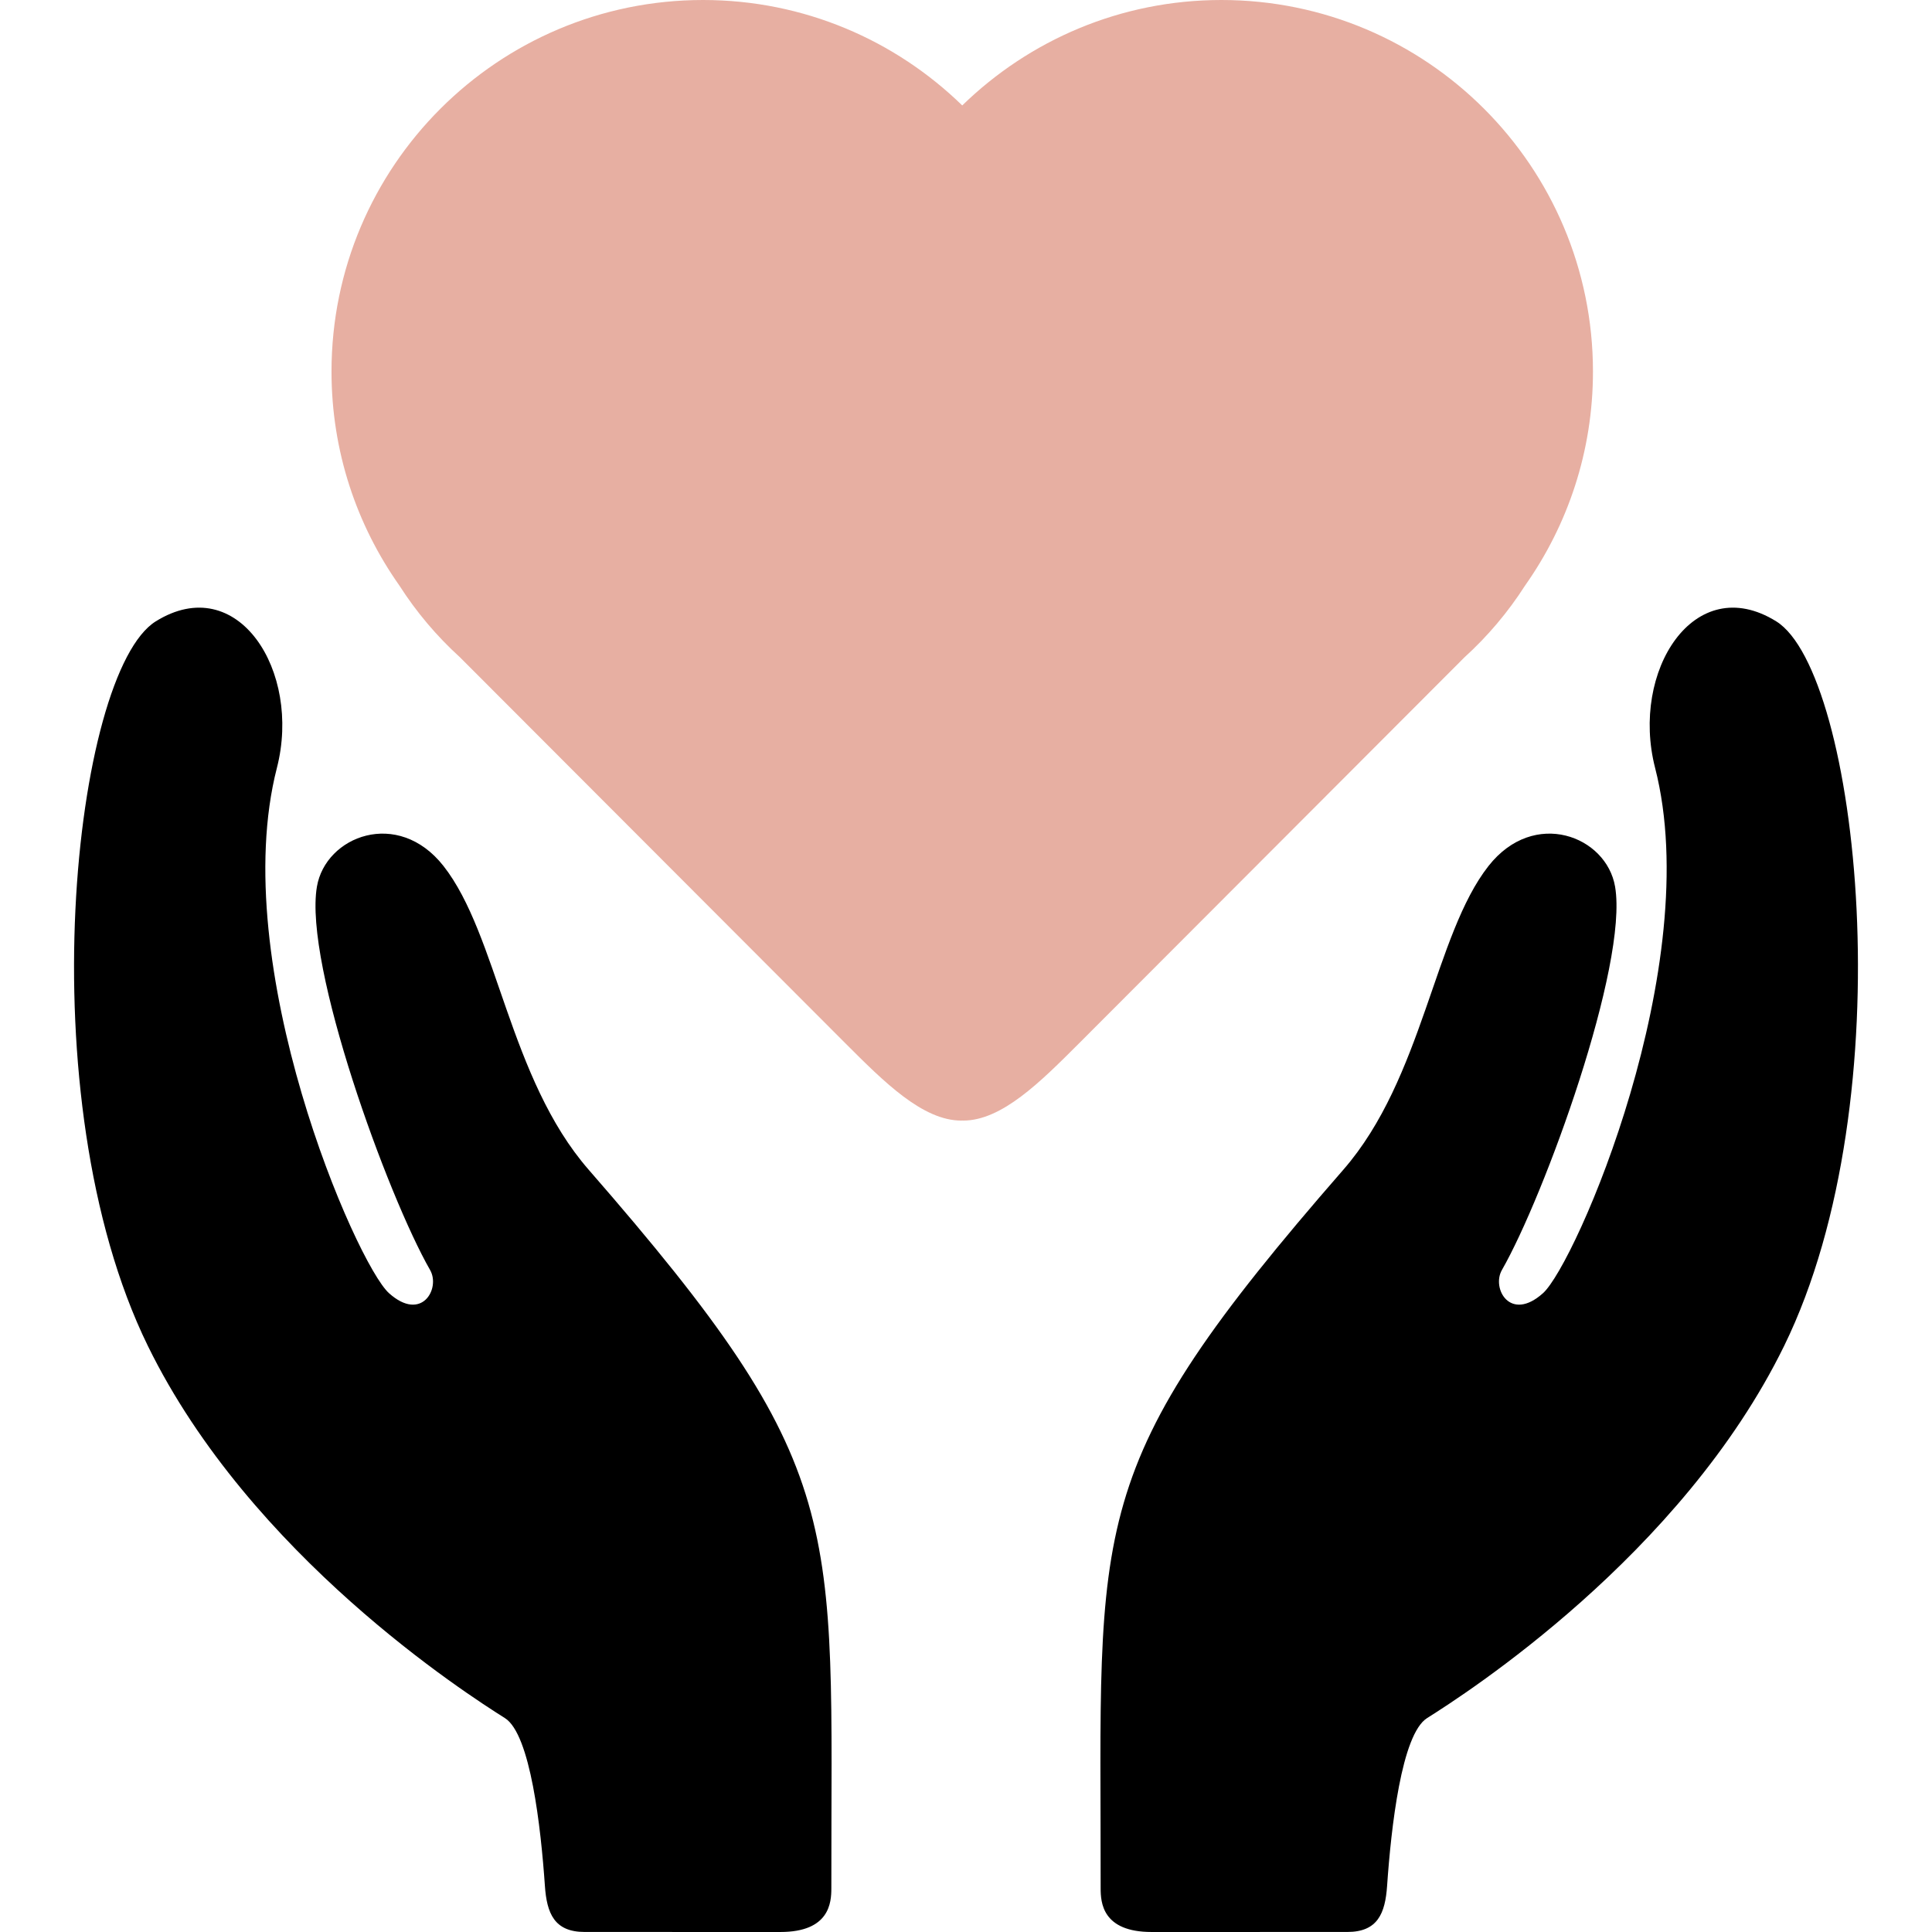 <!--?xml version="1.0" encoding="iso-8859-1"?-->
<!-- Generator: Adobe Illustrator 16.0.0, SVG Export Plug-In . SVG Version: 6.00 Build 0)  -->

<svg version="1.1" id="Capa_1" xmlns="http://www.w3.org/2000/svg" xmlns:xlink="http://www.w3.org/1999/xlink" x="0px" y="0px" width="433.277px" height="433.277px" viewBox="0 0 433.277 433.277" style="enable-background:new 0 0 433.277 433.277;" xml:space="preserve">
<g>
	<g id="icons_1_">
		<g>
			<path d="M132.005,262.312c-17.868-20.495-20.386-52.657-32.563-68.121c-10.221-12.98-26.436-6.694-28.37,4.661
				c-2.992,17.574,15.866,69.358,25.381,85.965c2.37,4.135-1.879,11.778-9.214,5.198c-7.335-6.582-36.501-73.586-25.139-117.817
				c5.563-21.654-8.782-44.287-27.167-32.852C16.548,150.78,5.862,246.07,33.153,301.824c23.029,47.047,71.636,78.16,80.079,83.481
				c5.741,3.617,8.068,24.59,8.97,37.639c0.424,6.141,2.109,10.332,8.919,10.324c7.5-0.01,22.746,0.016,43.903,0.007
				c11.035,0,11.419-6.625,11.416-9.789C186.364,340.352,190.848,329.809,132.005,262.312z"></path>
			<path d="M301.272,262.312c17.868-20.495,20.387-52.657,32.563-68.121c10.221-12.98,26.436-6.694,28.37,4.661
				c2.992,17.574-15.866,69.358-25.381,85.965c-2.37,4.135,1.879,11.778,9.214,5.198c7.335-6.582,36.501-73.586,25.139-117.817
				c-5.562-21.654,8.782-44.287,27.167-32.852c18.385,11.434,29.071,106.724,1.78,162.478
				c-23.029,47.047-71.636,78.16-80.079,83.481c-5.741,3.617-8.068,24.59-8.97,37.639c-0.424,6.141-2.109,10.332-8.919,10.324
				c-7.5-0.01-22.746,0.016-43.903,0.007c-11.035,0-11.419-6.625-11.416-9.789C246.913,340.352,242.43,329.809,301.272,262.312z"></path>
			<path d="M273.917,0c-22.614,0-43.108,9.024-58.122,23.648C200.782,9.024,180.287,0,157.673,0
				c-46.021,0-83.328,37.307-83.328,83.329c0,17.864,5.64,34.4,15.21,47.966c3.813,5.963,8.394,11.388,13.612,16.125l86.439,86.571
				c8.657,8.659,17.314,17.315,25.971,17.315c0.072,0,0.145-0.012,0.217-0.014c0.072,0.002,0.145,0.014,0.217,0.014
				c8.657,0,17.314-8.656,25.972-17.315l86.438-86.571c5.218-4.738,9.799-10.162,13.612-16.125
				c9.569-13.566,15.21-30.103,15.21-47.966C357.245,37.307,319.938,0,273.917,0z" style="fill: rgb(231, 175, 162);"></path>
		</g>
	</g>
</g>
<g>
</g>
<g>
</g>
<g>
</g>
<g>
</g>
<g>
</g>
<g>
</g>
<g>
</g>
<g>
</g>
<g>
</g>
<g>
</g>
<g>
</g>
<g>
</g>
<g>
</g>
<g>
</g>
<g>
</g>
</svg>
